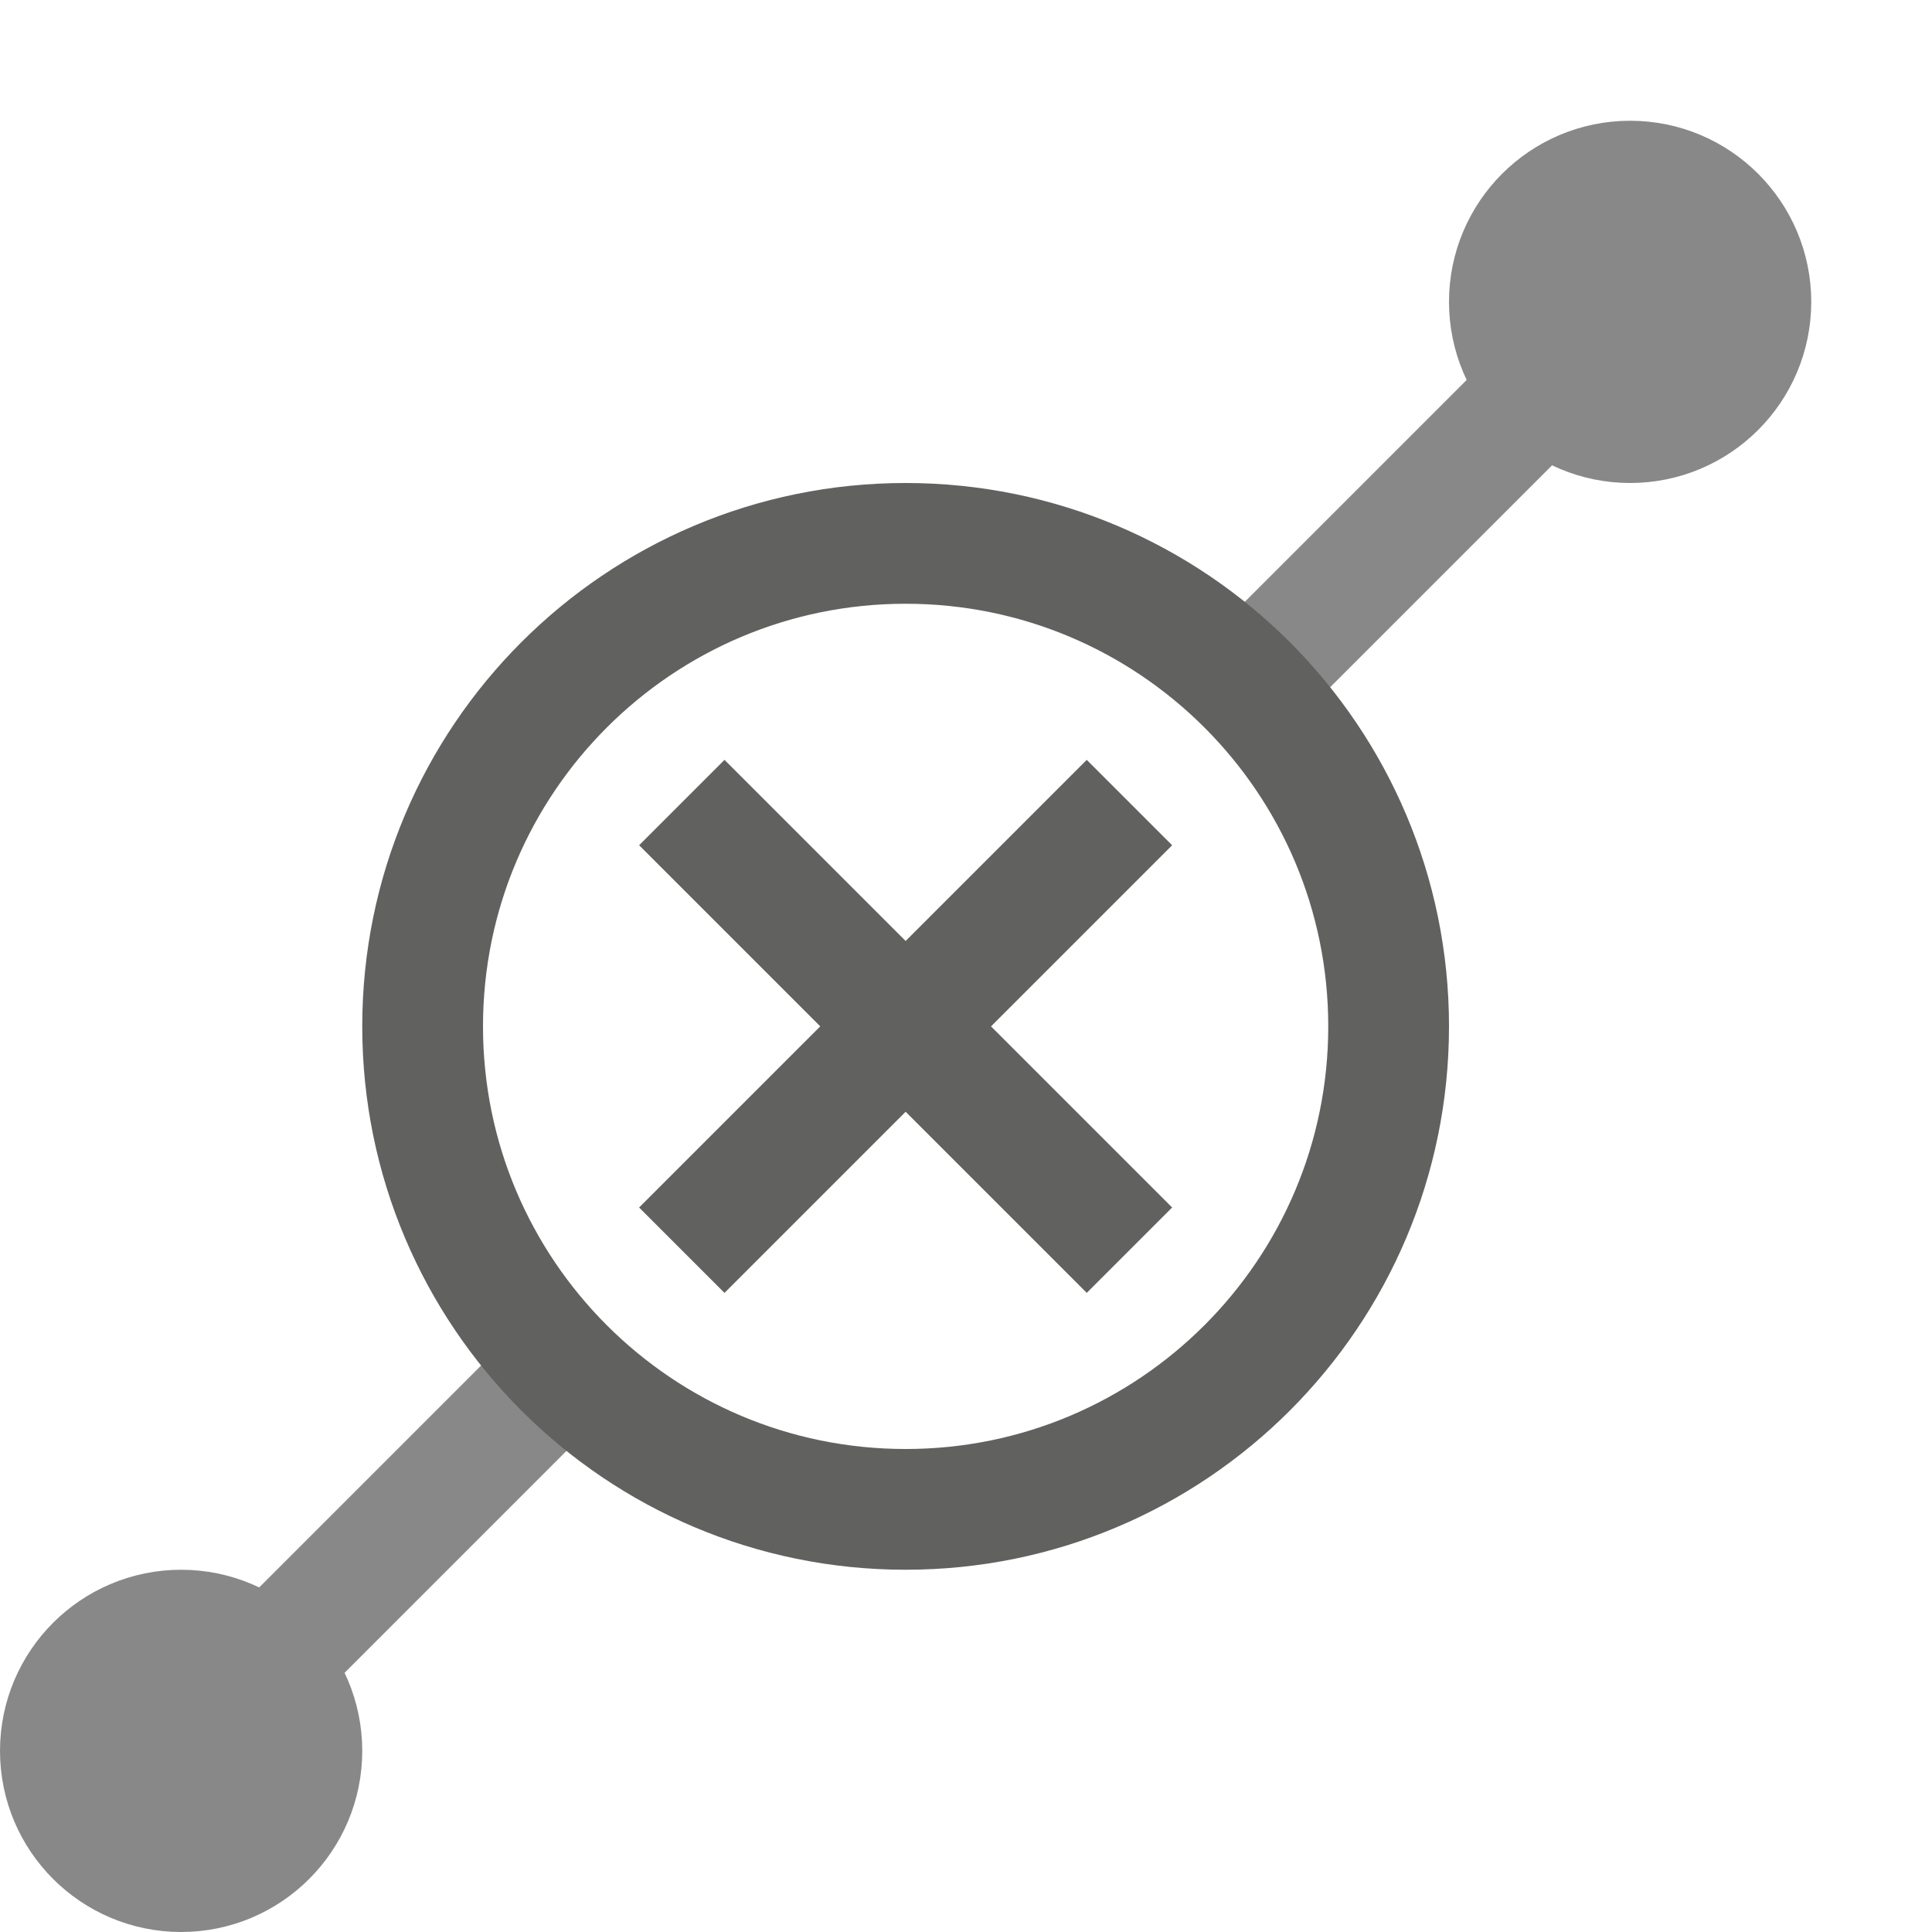 <svg width="16" height="16" viewBox="0 0 16 16" fill="none" xmlns="http://www.w3.org/2000/svg">
<path d="M4.5 11.5L1.5 14.5M10.5 5.5L13.5 2.5" stroke="#888889" stroke-linecap="square"/>
<path d="M2.5 14.5C2.5 15.052 2.052 15.5 1.5 15.5C0.948 15.5 0.5 15.052 0.5 14.5C0.5 13.948 0.948 13.5 1.5 13.5C2.052 13.5 2.5 13.948 2.5 14.5ZM14.5 2.5C14.5 3.052 14.052 3.5 13.5 3.5C12.948 3.5 12.5 3.052 12.5 2.5C12.5 1.948 12.948 1.5 13.5 1.5C14.052 1.5 14.5 1.948 14.5 2.5Z" fill="#888889" stroke="#888889"/>
<path d="M9 7L7.5 8.5M7.5 8.5L6 10M7.5 8.5L9 10M7.5 8.5L6 7M11.5 8.5C11.5 10.709 9.709 12.5 7.5 12.5C5.291 12.5 3.5 10.709 3.5 8.5C3.5 6.291 5.291 4.5 7.5 4.5C9.709 4.5 11.5 6.291 11.5 8.5Z" stroke="#616160" stroke-linecap="square"/>
</svg>
